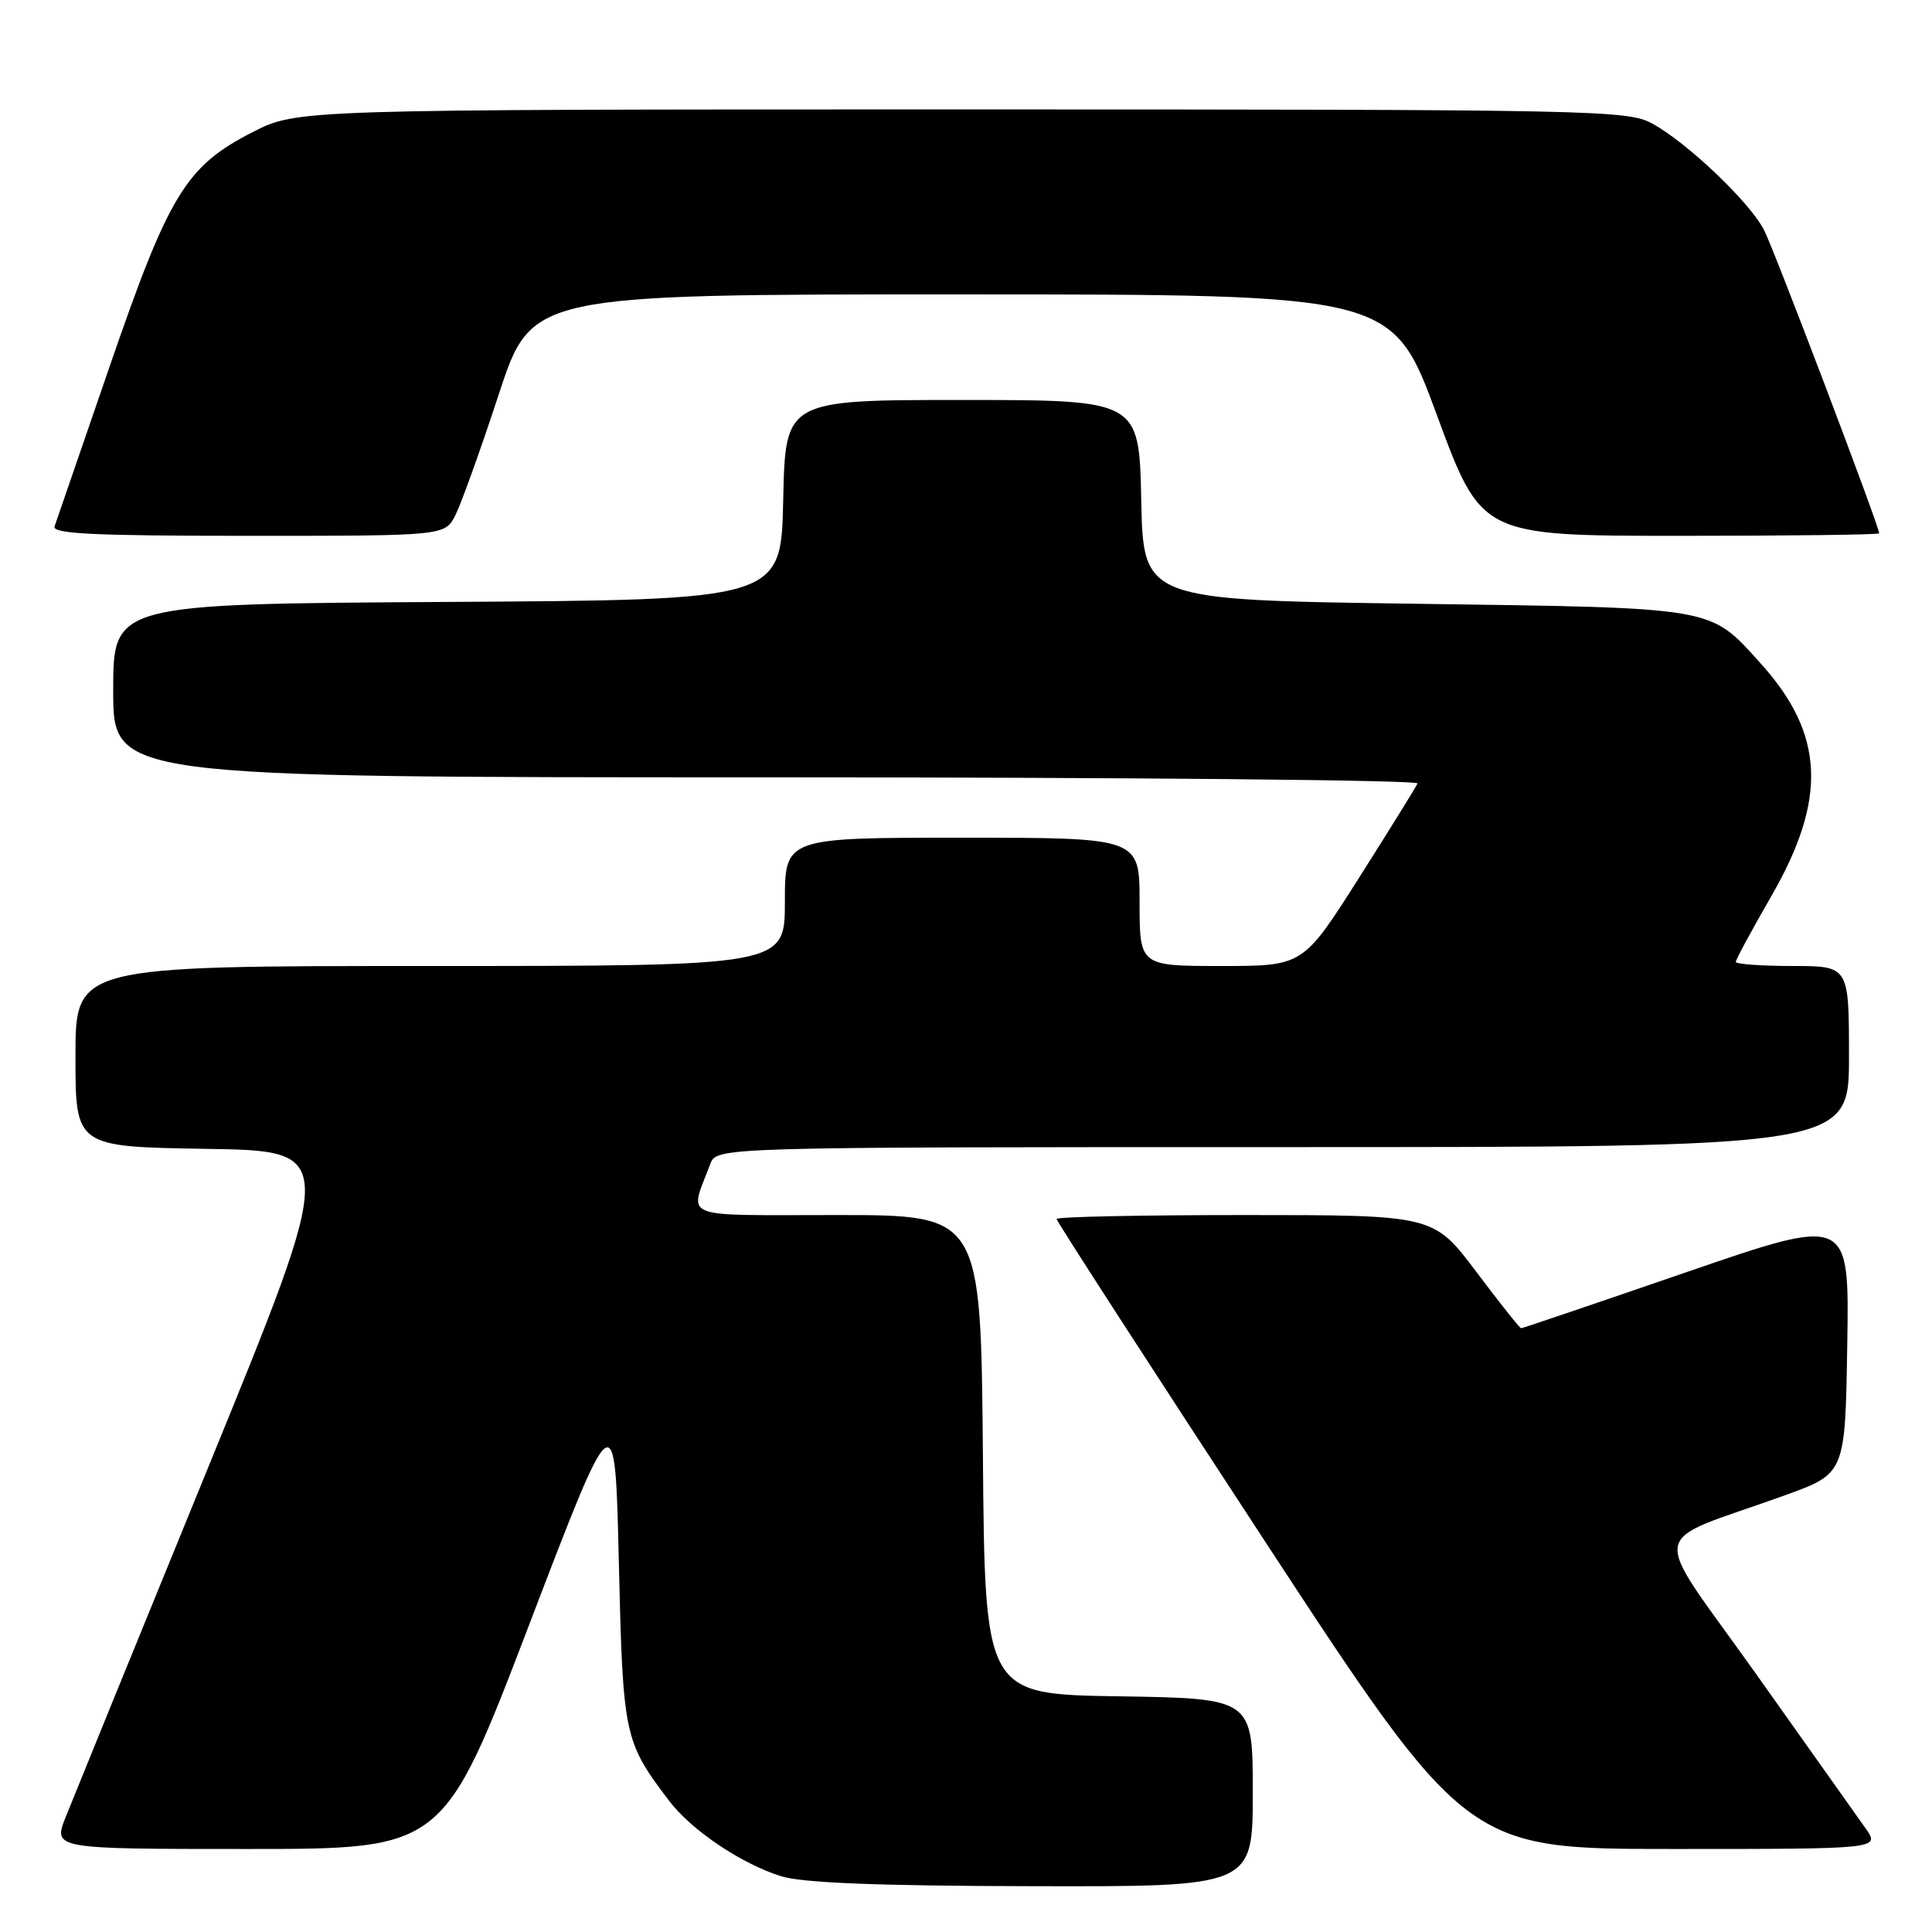 <?xml version="1.0" encoding="UTF-8" standalone="no"?>
<!DOCTYPE svg PUBLIC "-//W3C//DTD SVG 1.1//EN" "http://www.w3.org/Graphics/SVG/1.1/DTD/svg11.dtd" >
<svg xmlns="http://www.w3.org/2000/svg" xmlns:xlink="http://www.w3.org/1999/xlink" version="1.1" viewBox="0 0 256 256">
 <g >
 <path fill="currentColor"
d=" M 166.00 237.52 C 166.00 225.05 166.00 225.05 148.25 224.77 C 130.50 224.50 130.50 224.50 130.24 192.75 C 129.97 161.00 129.97 161.00 110.92 161.00 C 89.67 161.00 91.33 161.67 94.11 154.25 C 94.95 152.00 94.95 152.00 169.98 152.00 C 245.00 152.00 245.00 152.00 245.00 140.00 C 245.00 128.00 245.00 128.00 237.50 128.00 C 233.38 128.00 230.00 127.75 230.00 127.45 C 230.00 127.15 232.12 123.24 234.70 118.76 C 242.15 105.84 241.76 97.28 233.30 87.91 C 226.46 80.34 227.70 80.56 187.50 80.00 C 151.50 79.50 151.50 79.50 151.22 66.25 C 150.94 53.00 150.94 53.00 127.50 53.00 C 104.06 53.00 104.06 53.00 103.78 66.25 C 103.50 79.50 103.50 79.50 59.25 79.76 C 15.00 80.02 15.00 80.02 15.00 91.51 C 15.00 103.00 15.00 103.00 101.58 103.00 C 149.20 103.00 188.02 103.36 187.83 103.81 C 187.65 104.25 184.16 109.87 180.08 116.31 C 172.66 128.00 172.66 128.00 161.83 128.00 C 151.00 128.00 151.00 128.00 151.00 119.50 C 151.00 111.00 151.00 111.00 127.50 111.00 C 104.00 111.00 104.00 111.00 104.00 119.50 C 104.00 128.00 104.00 128.00 57.00 128.00 C 10.00 128.00 10.00 128.00 10.00 139.98 C 10.00 151.95 10.00 151.95 27.36 152.23 C 44.72 152.50 44.72 152.50 27.56 194.50 C 18.12 217.60 9.64 238.41 8.71 240.75 C 7.02 245.00 7.02 245.00 32.89 245.00 C 58.76 245.00 58.76 245.00 70.13 215.25 C 81.50 185.50 81.50 185.50 82.00 207.00 C 82.54 230.07 82.68 230.74 88.68 238.64 C 91.64 242.53 98.21 246.95 103.50 248.61 C 106.30 249.49 116.26 249.89 136.75 249.93 C 166.00 250.00 166.00 250.00 166.00 237.52 Z  M 247.19 242.25 C 246.13 240.74 239.60 231.54 232.69 221.81 C 218.46 201.77 217.97 204.83 236.50 198.14 C 244.50 195.25 244.50 195.25 244.77 178.19 C 245.05 161.14 245.05 161.14 223.46 168.57 C 211.59 172.66 201.73 176.00 201.56 176.00 C 201.38 176.00 198.70 172.62 195.60 168.50 C 189.95 161.00 189.95 161.00 164.98 161.00 C 151.24 161.00 140.00 161.23 140.00 161.52 C 140.00 161.81 152.22 180.71 167.15 203.52 C 194.29 245.00 194.29 245.00 221.71 245.00 C 249.14 245.00 249.14 245.00 247.19 242.25 Z  M 60.35 68.25 C 61.11 66.74 63.70 59.54 66.09 52.25 C 70.44 39.00 70.44 39.00 127.47 39.01 C 184.50 39.01 184.50 39.01 190.40 55.01 C 196.30 71.00 196.30 71.00 222.65 71.00 C 237.14 71.00 249.00 70.85 249.00 70.67 C 249.00 69.73 235.08 33.06 233.74 30.47 C 231.83 26.76 223.54 18.88 218.91 16.36 C 215.66 14.59 211.35 14.50 127.43 14.50 C 39.36 14.50 39.36 14.50 33.47 17.51 C 24.63 22.03 22.39 25.70 14.52 48.58 C 10.75 59.54 7.47 69.06 7.23 69.75 C 6.88 70.73 12.43 71.00 32.87 71.00 C 58.95 71.00 58.95 71.00 60.35 68.25 Z "/>
</g>
</svg>